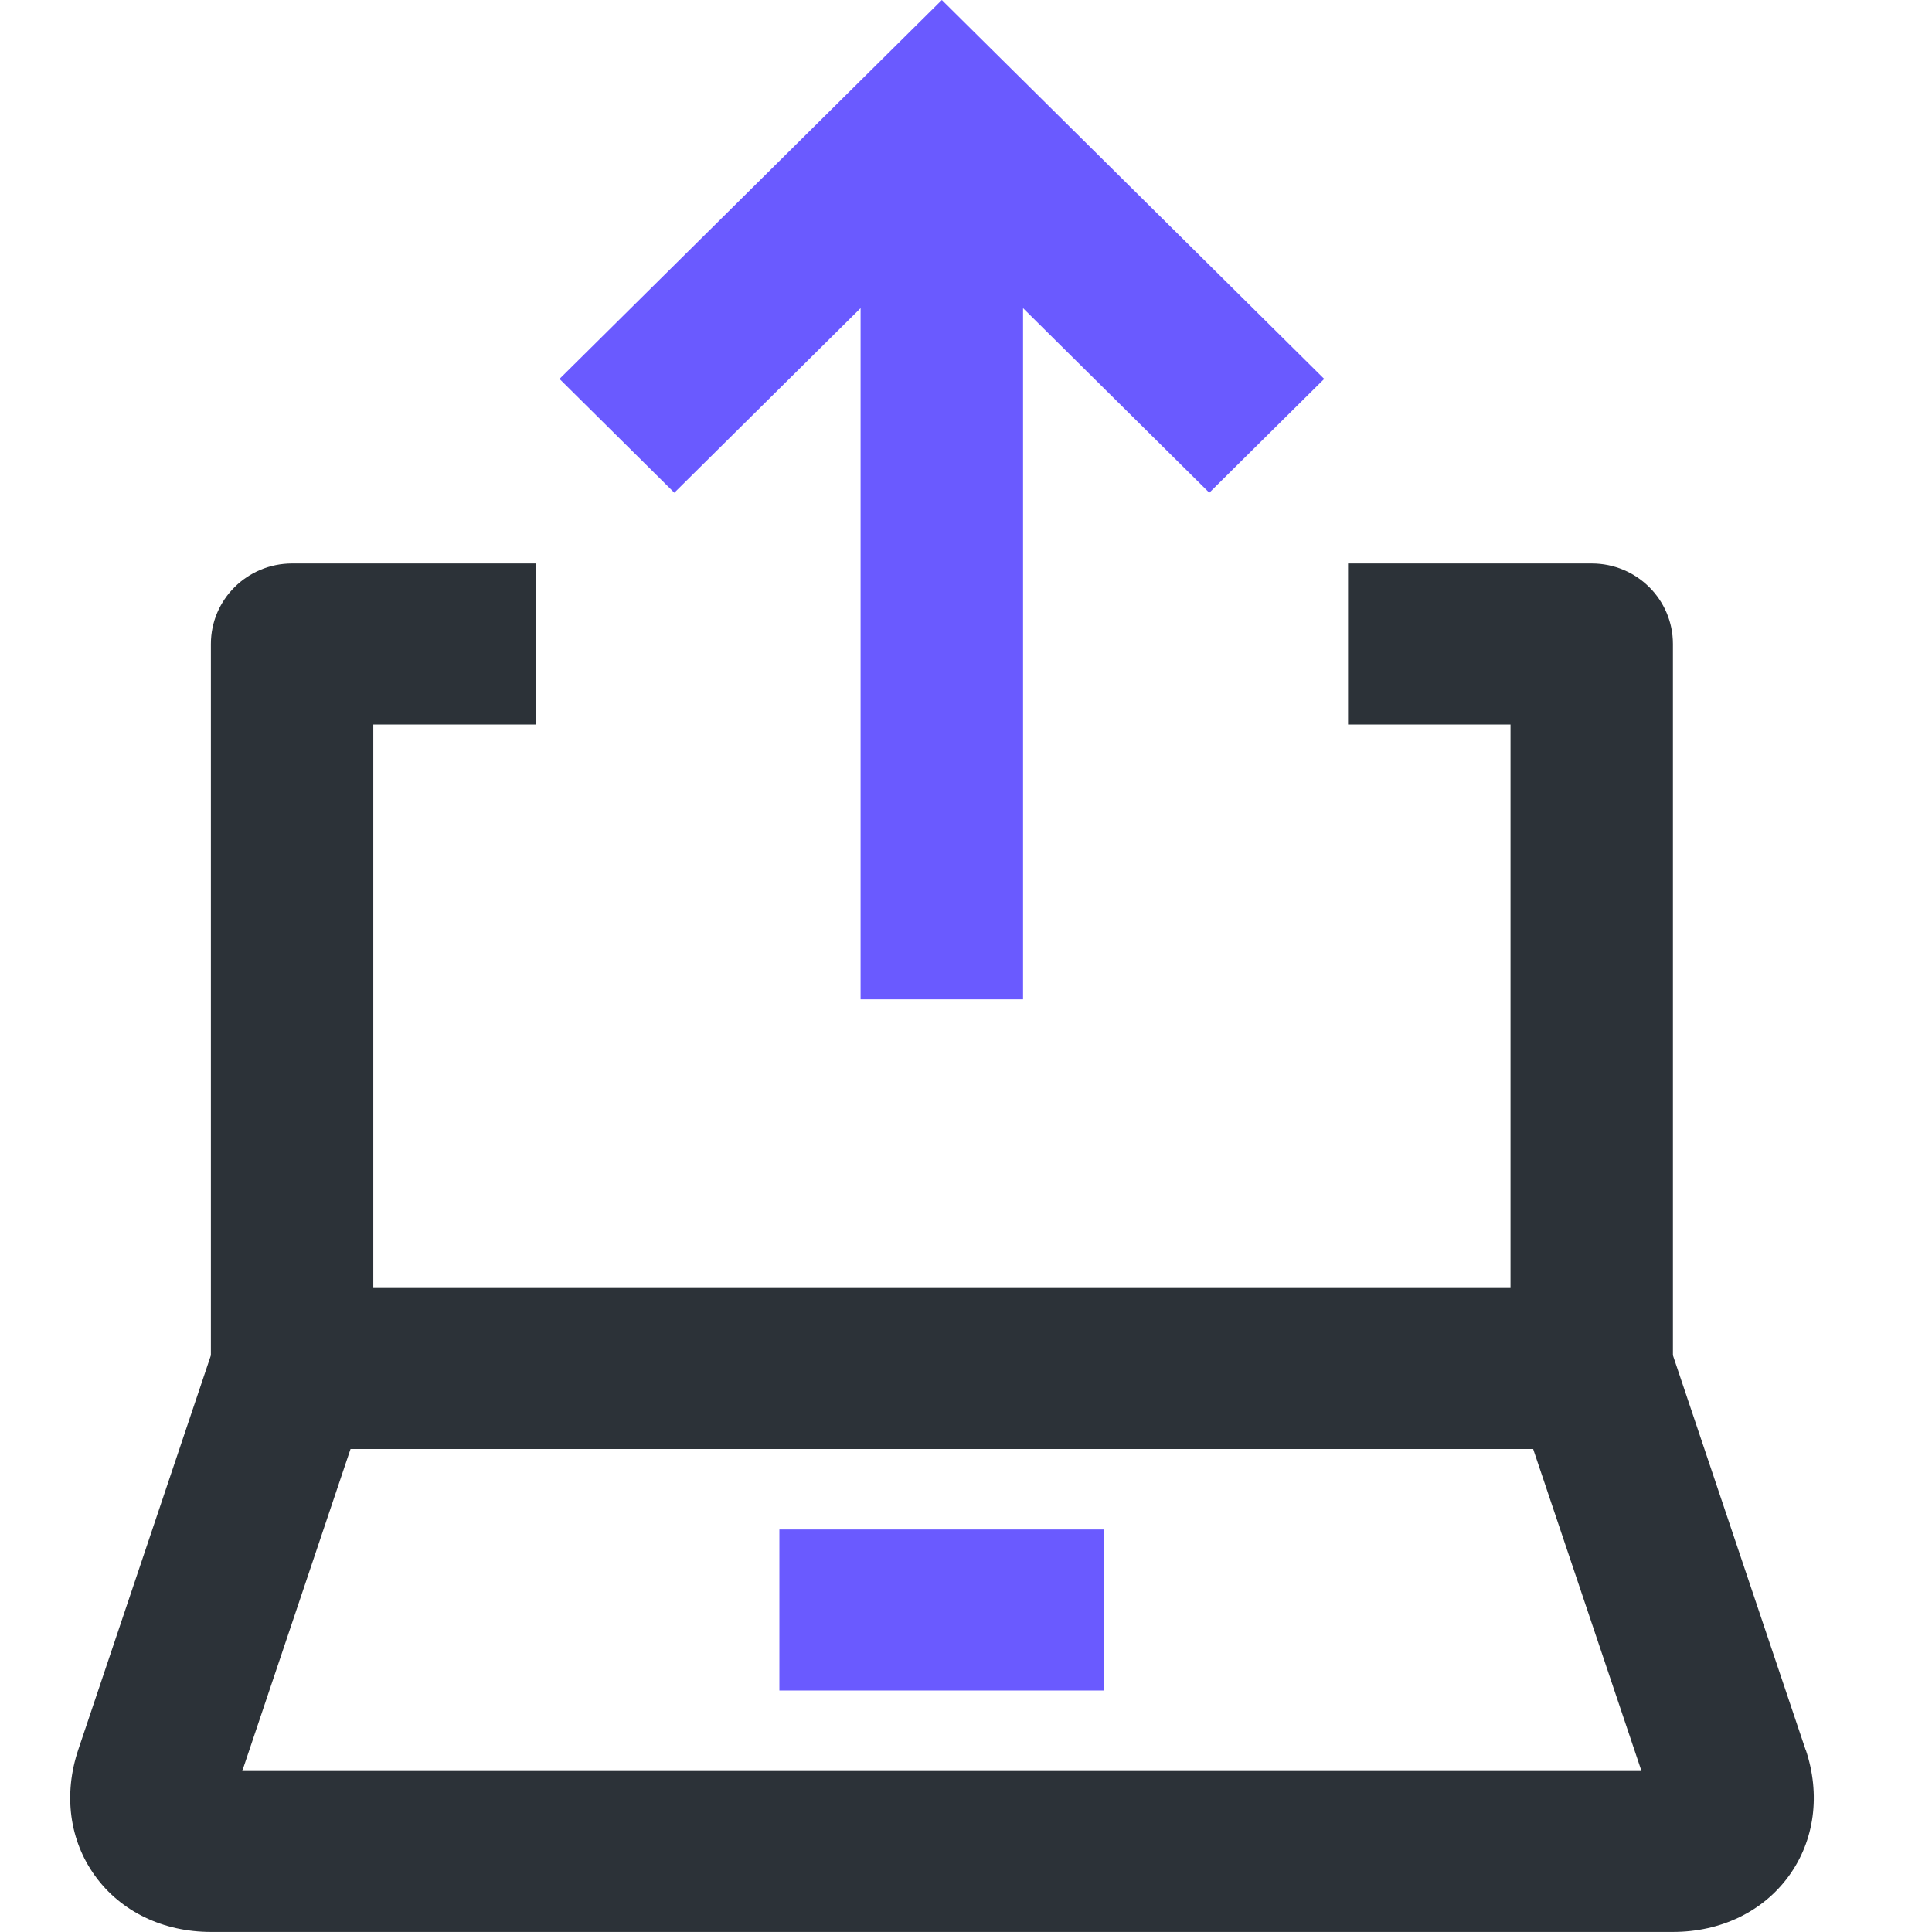 <!-- Generated by IcoMoon.io -->
<svg version="1.1" xmlns="http://www.w3.org/2000/svg" width="32" height="32" viewBox="0 0 32 32">
<title>laptop-arrow</title>
<path fill="#6a5aff" d="M21.933 6.276l-6.333-6.276-6.333 6.276 1.902 1.885 3.085-3.057v11.448h2.691v-11.448l3.085 3.057z"></path>
<path fill="#2c3238" d="M4.013 29.333l1.793-5.333h19.588l1.794 5.333h-23.175zM29.906 28.98l-2.197-6.531v-11.783c0-0.736-0.601-1.333-1.345-1.333h-4.036v2.667h2.691v9.333h-18.836v-9.333h2.691v-2.667h-4.036c-0.743 0-1.345 0.597-1.345 1.333v11.783l-2.196 6.529c-0.25 0.744-0.148 1.507 0.28 2.096 0.426 0.588 1.125 0.925 1.916 0.925h24.218c0.791 0 1.489-0.337 1.917-0.925 0.428-0.589 0.53-1.352 0.28-2.095v0z"></path>
<path fill="#6a5aff" d="M18.291 28h-5.382v-2.667h5.382z"></path>
</svg>
